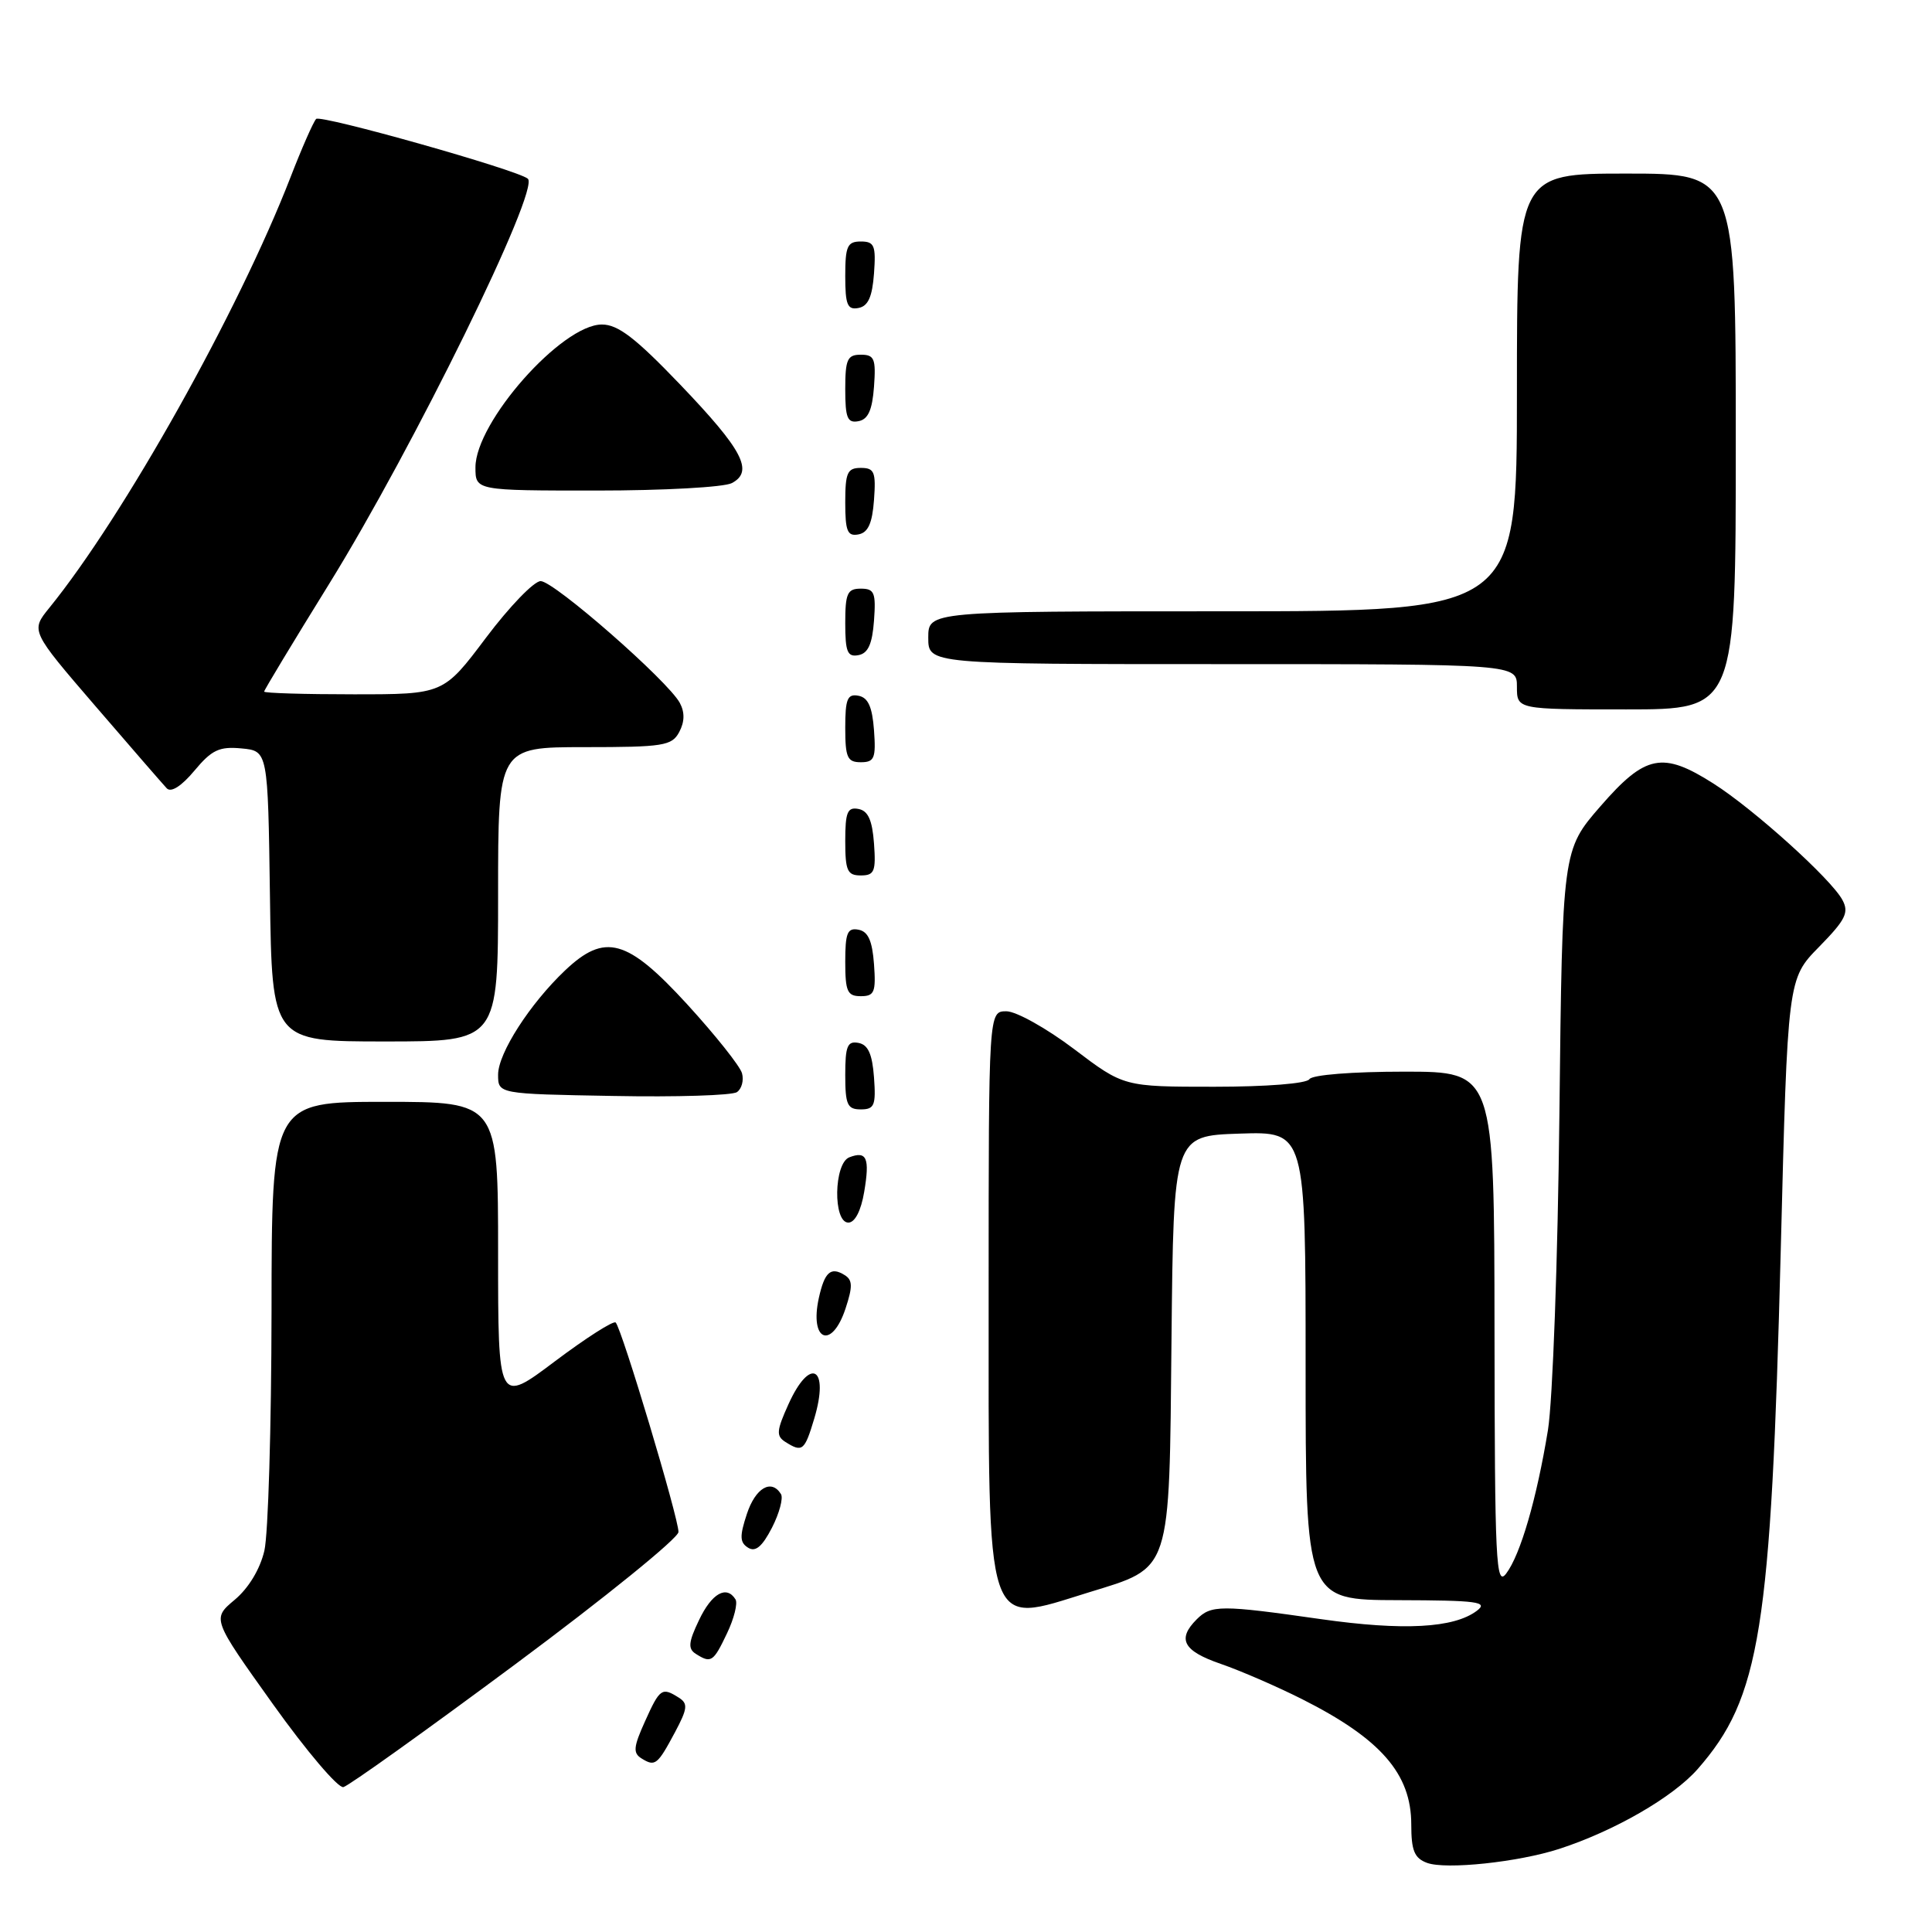 <?xml version="1.0" encoding="UTF-8" standalone="no"?>
<!DOCTYPE svg PUBLIC "-//W3C//DTD SVG 1.1//EN" "http://www.w3.org/Graphics/SVG/1.1/DTD/svg11.dtd" >
<svg xmlns="http://www.w3.org/2000/svg" xmlns:xlink="http://www.w3.org/1999/xlink" version="1.1" viewBox="0 0 256 256">
 <g >
 <path fill="currentColor"
d=" M 206.60 244.99 C 213.90 242.62 221.66 238.15 224.94 234.42 C 233.25 224.95 234.67 216.08 235.96 165.60 C 236.87 129.71 236.87 129.71 241.03 125.47 C 244.55 121.88 245.03 120.92 244.13 119.25 C 242.66 116.49 232.41 107.24 227.05 103.83 C 220.29 99.53 218.03 99.98 212.08 106.82 C 207.02 112.64 207.02 112.64 206.63 147.57 C 206.42 166.98 205.74 185.61 205.11 189.50 C 203.62 198.60 201.47 206.00 199.58 208.50 C 198.22 210.30 198.06 207.04 198.03 176.25 C 198.00 142.00 198.00 142.00 186.06 142.00 C 179.18 142.00 173.86 142.42 173.50 143.00 C 173.14 143.58 167.81 144.00 160.90 144.00 C 148.91 144.00 148.91 144.00 142.31 139.00 C 138.67 136.25 134.64 134.00 133.35 134.00 C 131.00 134.00 131.00 134.00 131.00 171.28 C 131.00 217.10 130.40 215.28 144.20 211.02 C 155.31 207.59 154.92 208.77 155.23 177.45 C 155.50 150.50 155.50 150.50 164.25 150.21 C 173.00 149.92 173.00 149.92 173.00 180.96 C 173.00 212.00 173.00 212.00 185.25 212.03 C 195.80 212.06 197.25 212.25 195.70 213.43 C 192.65 215.74 185.95 216.10 175.00 214.54 C 161.76 212.65 160.49 212.65 158.57 214.57 C 155.94 217.20 156.78 218.76 161.75 220.47 C 164.36 221.37 169.20 223.47 172.50 225.13 C 182.95 230.39 187.00 235.03 187.00 241.75 C 187.00 245.21 187.41 246.22 189.09 246.84 C 191.59 247.76 201.16 246.75 206.60 244.99 Z  M 68.31 220.50 C 80.16 211.70 89.88 203.82 89.90 203.00 C 89.96 201.30 82.39 176.05 81.58 175.24 C 81.29 174.96 77.67 177.27 73.53 180.38 C 66.00 186.05 66.00 186.05 66.00 166.02 C 66.00 146.00 66.00 146.00 51.00 146.00 C 36.00 146.00 36.00 146.00 35.98 173.75 C 35.96 189.01 35.54 203.29 35.03 205.48 C 34.46 207.92 32.94 210.44 31.10 211.98 C 28.09 214.50 28.09 214.50 36.16 225.80 C 40.60 232.02 44.81 236.97 45.50 236.80 C 46.20 236.64 56.46 229.30 68.31 220.50 Z  M 89.45 229.51 C 91.11 226.39 91.18 225.73 89.95 224.95 C 87.71 223.53 87.43 223.72 85.47 228.08 C 83.93 231.49 83.85 232.29 85.02 233.01 C 86.81 234.12 87.12 233.87 89.45 229.51 Z  M 96.33 216.43 C 97.27 214.47 97.77 212.44 97.46 211.93 C 96.27 210.01 94.31 211.12 92.63 214.66 C 91.22 217.60 91.14 218.47 92.19 219.14 C 94.22 220.43 94.52 220.24 96.33 216.43 Z  M 103.48 197.97 C 102.21 195.92 100.10 197.15 98.96 200.62 C 97.99 203.56 98.02 204.39 99.13 205.08 C 100.11 205.69 101.00 204.93 102.29 202.43 C 103.27 200.51 103.81 198.50 103.48 197.97 Z  M 107.89 187.98 C 109.94 181.13 107.35 179.69 104.47 186.08 C 102.89 189.57 102.83 190.28 104.06 191.06 C 106.32 192.49 106.61 192.25 107.89 187.98 Z  M 112.04 173.38 C 113.00 170.47 112.98 169.60 111.91 168.95 C 110.08 167.81 109.26 168.55 108.50 171.99 C 107.24 177.72 110.22 178.89 112.04 173.38 Z  M 114.51 157.93 C 115.27 153.44 114.85 152.46 112.54 153.35 C 110.48 154.14 110.36 162.00 112.41 162.00 C 113.28 162.00 114.09 160.44 114.51 157.93 Z  M 115.81 142.76 C 115.58 139.66 115.03 138.43 113.75 138.19 C 112.29 137.91 112.00 138.61 112.00 142.43 C 112.00 146.38 112.28 147.00 114.06 147.00 C 115.86 147.00 116.08 146.47 115.81 142.76 Z  M 98.32 142.21 C 98.06 141.27 94.79 137.16 91.06 133.08 C 83.10 124.39 80.16 123.58 74.88 128.58 C 70.21 133.01 66.00 139.56 66.00 142.40 C 66.00 144.95 66.00 144.95 81.25 145.22 C 89.64 145.38 97.02 145.15 97.65 144.71 C 98.28 144.28 98.58 143.16 98.32 142.21 Z  M 66.00 118.50 C 66.00 99.00 66.00 99.00 77.46 99.00 C 87.91 99.00 89.03 98.82 90.00 97.00 C 90.72 95.65 90.75 94.39 90.08 93.14 C 88.51 90.22 73.41 77.00 71.64 77.00 C 70.76 77.00 67.51 80.37 64.40 84.50 C 58.76 92.00 58.76 92.00 46.88 92.00 C 40.35 92.00 35.00 91.84 35.00 91.64 C 35.00 91.44 38.87 85.03 43.60 77.39 C 54.79 59.31 71.58 25.07 69.94 23.68 C 68.56 22.51 42.46 15.15 41.89 15.76 C 41.51 16.17 39.98 19.65 38.49 23.50 C 31.57 41.32 16.41 68.37 6.53 80.55 C 4.06 83.59 4.06 83.59 12.63 93.55 C 17.34 99.02 21.60 103.93 22.10 104.46 C 22.67 105.05 24.05 104.17 25.76 102.12 C 28.06 99.36 29.06 98.89 32.00 99.17 C 35.50 99.50 35.50 99.50 35.77 118.75 C 36.04 138.00 36.04 138.00 51.02 138.00 C 66.00 138.00 66.00 138.00 66.00 118.50 Z  M 115.81 127.76 C 115.58 124.66 115.03 123.43 113.75 123.19 C 112.29 122.91 112.00 123.61 112.00 127.43 C 112.00 131.38 112.28 132.00 114.06 132.00 C 115.86 132.00 116.08 131.47 115.81 127.76 Z  M 115.81 111.76 C 115.58 108.66 115.03 107.43 113.75 107.19 C 112.29 106.91 112.00 107.61 112.00 111.43 C 112.00 115.38 112.28 116.00 114.06 116.00 C 115.86 116.00 116.08 115.47 115.81 111.76 Z  M 115.81 96.76 C 115.58 93.66 115.03 92.43 113.75 92.19 C 112.29 91.91 112.00 92.61 112.00 96.43 C 112.00 100.38 112.28 101.00 114.06 101.00 C 115.86 101.00 116.08 100.47 115.81 96.76 Z  M 230.00 58.50 C 230.00 23.00 230.00 23.00 215.50 23.00 C 201.00 23.00 201.00 23.00 201.00 52.00 C 201.00 81.00 201.00 81.00 162.00 81.00 C 123.00 81.00 123.00 81.00 123.00 84.50 C 123.00 88.00 123.00 88.00 162.00 88.00 C 201.00 88.00 201.00 88.00 201.00 91.00 C 201.00 94.00 201.00 94.00 215.50 94.00 C 230.00 94.00 230.00 94.00 230.00 58.50 Z  M 115.81 82.24 C 116.08 78.53 115.86 78.00 114.06 78.00 C 112.28 78.00 112.00 78.62 112.00 82.57 C 112.00 86.39 112.29 87.09 113.75 86.81 C 115.03 86.57 115.58 85.34 115.81 82.24 Z  M 115.81 66.24 C 116.08 62.53 115.86 62.00 114.06 62.00 C 112.28 62.00 112.00 62.62 112.00 66.57 C 112.00 70.39 112.29 71.09 113.75 70.81 C 115.03 70.57 115.58 69.34 115.81 66.24 Z  M 96.98 64.01 C 99.91 62.45 98.42 59.62 90.12 50.95 C 84.21 44.78 81.88 42.99 79.75 43.00 C 74.44 43.00 63.00 55.93 63.00 61.93 C 63.00 65.00 63.00 65.00 79.07 65.00 C 87.90 65.00 95.96 64.56 96.98 64.01 Z  M 115.81 51.24 C 116.08 47.53 115.86 47.00 114.06 47.00 C 112.28 47.00 112.00 47.62 112.00 51.57 C 112.00 55.39 112.29 56.09 113.75 55.81 C 115.03 55.57 115.58 54.34 115.81 51.24 Z  M 115.81 36.24 C 116.08 32.53 115.86 32.00 114.06 32.00 C 112.28 32.00 112.00 32.62 112.00 36.57 C 112.00 40.39 112.29 41.09 113.75 40.81 C 115.03 40.57 115.58 39.34 115.81 36.24 Z "/>
</g>
</svg>